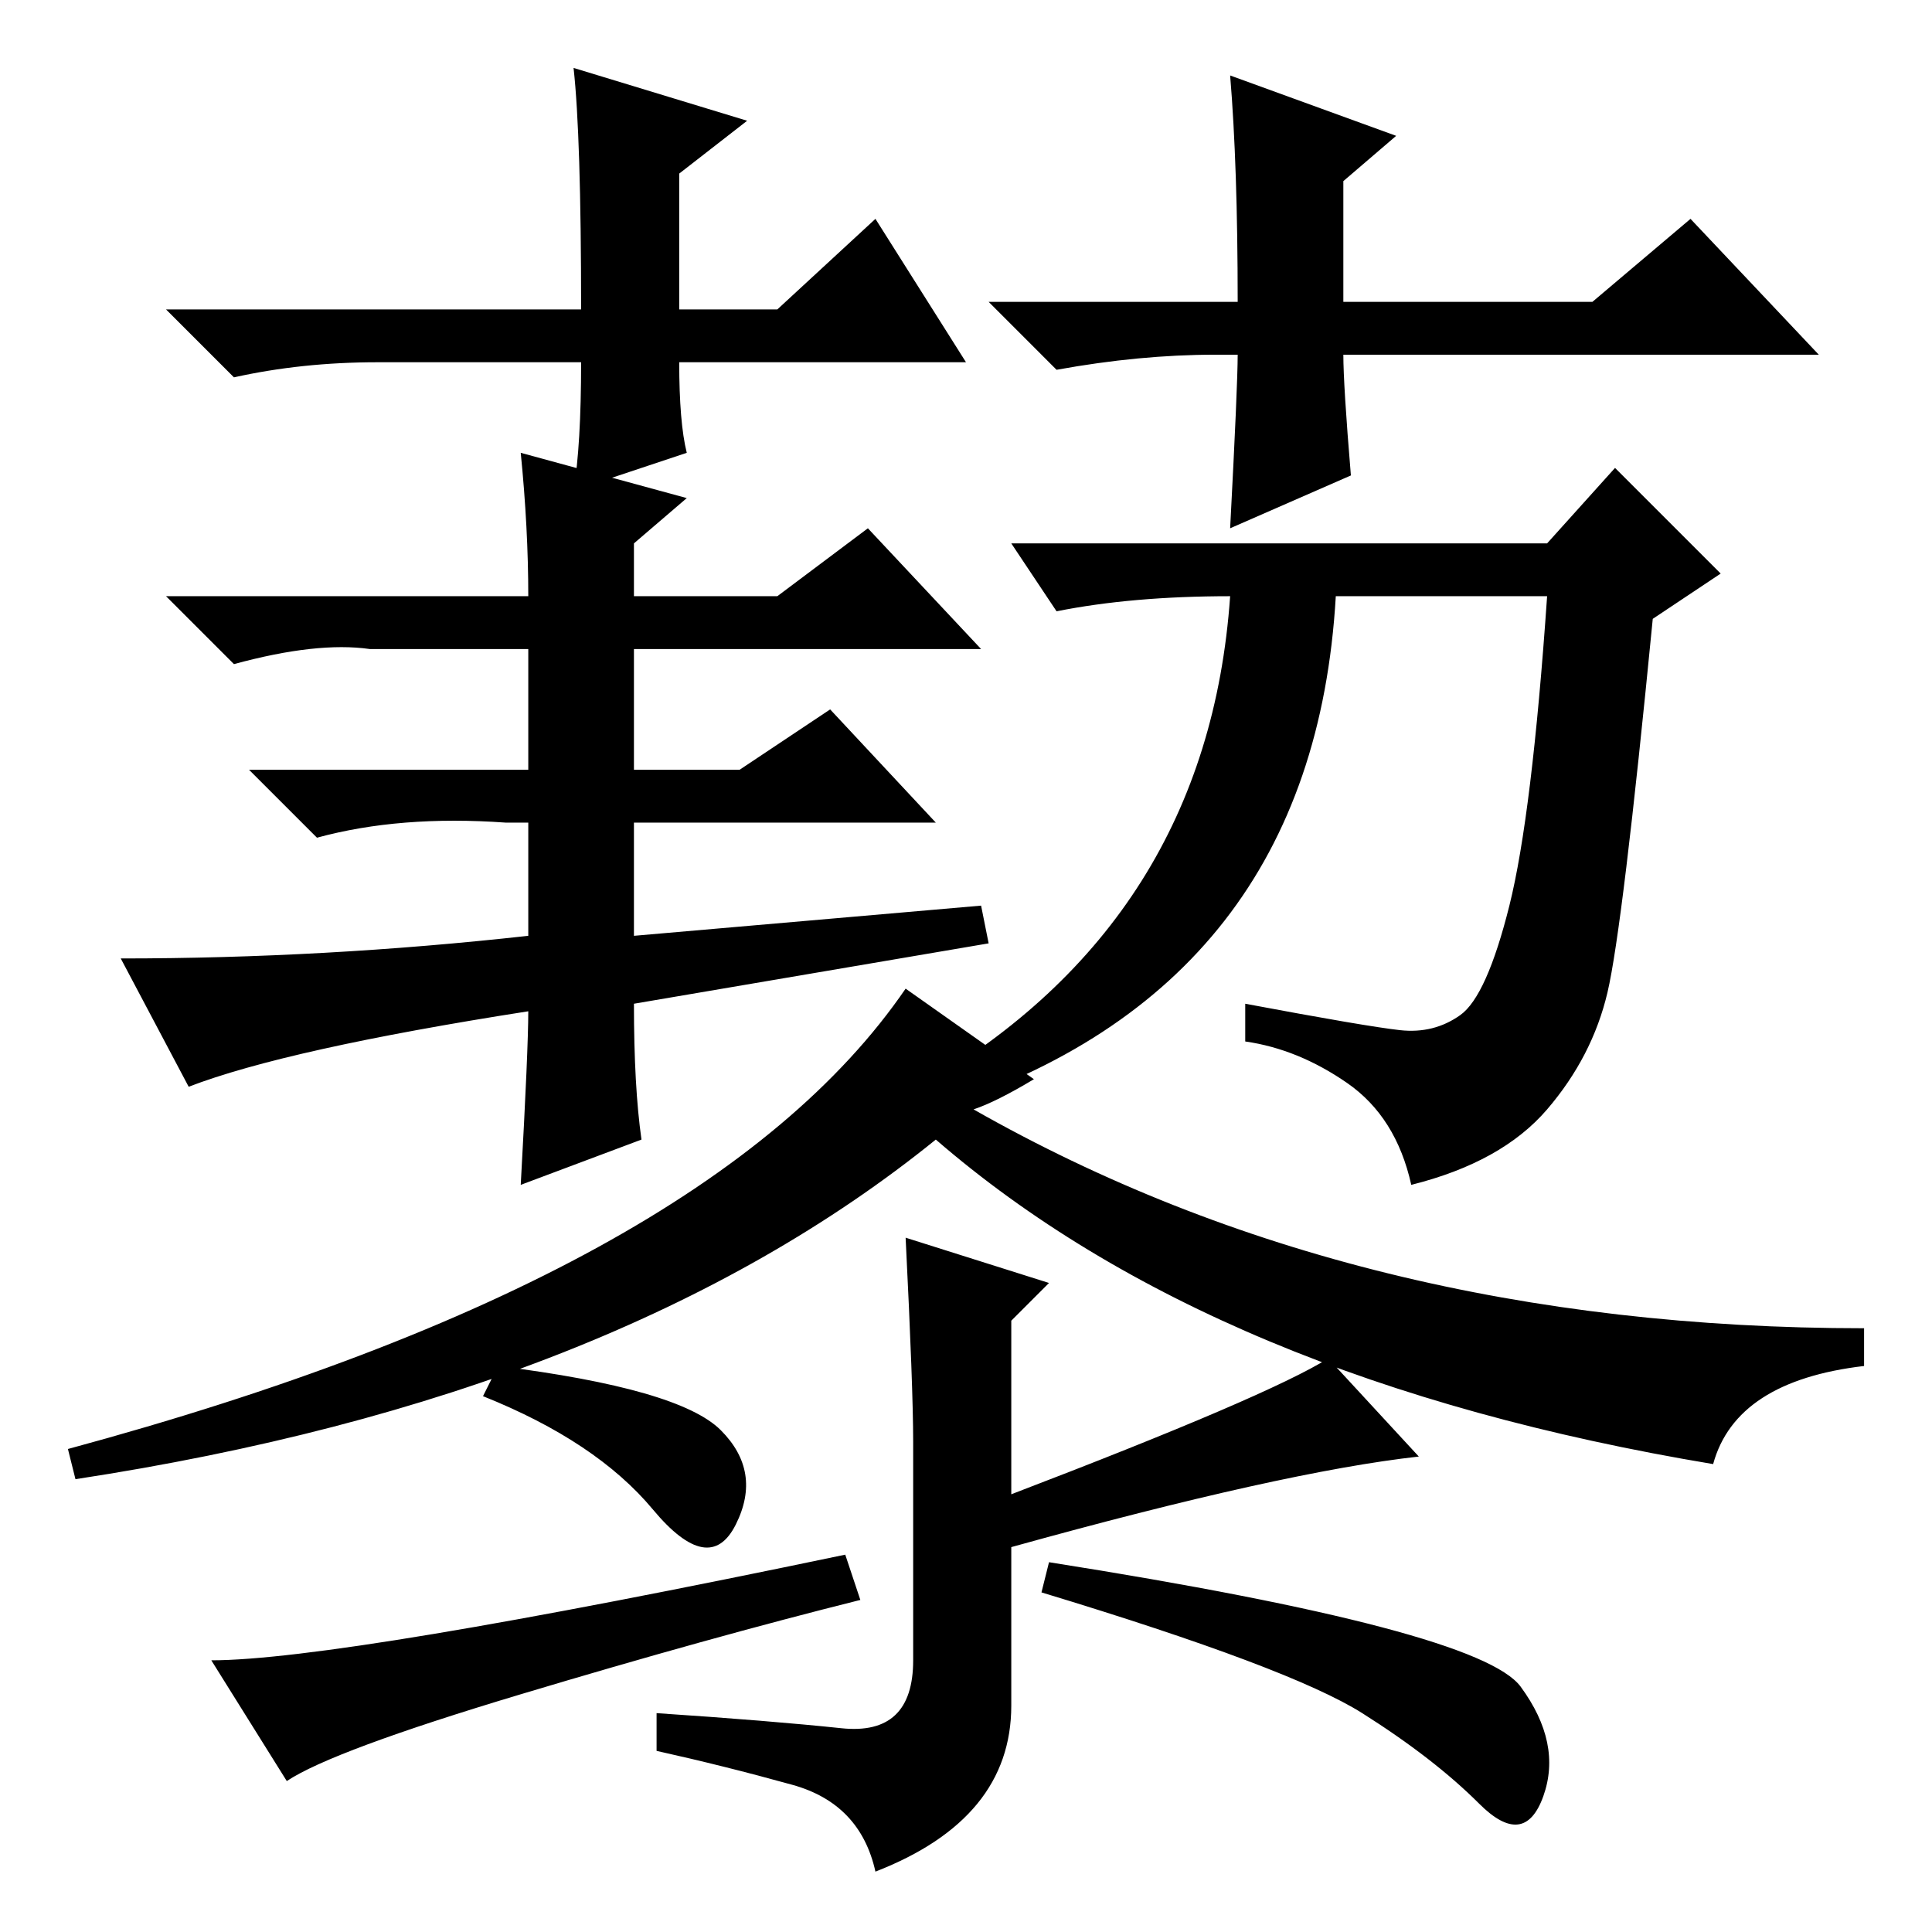 <?xml version="1.0" standalone="no"?>
<!DOCTYPE svg PUBLIC "-//W3C//DTD SVG 1.1//EN" "http://www.w3.org/Graphics/SVG/1.1/DTD/svg11.dtd" >
<svg xmlns="http://www.w3.org/2000/svg" xmlns:xlink="http://www.w3.org/1999/xlink" version="1.1" viewBox="0 -36 256 256">
  <g transform="matrix(1 0 0 -1 0 220)">
   <path fill="currentColor"
d="M128 208h-38q0 -8 1 -12l-15 -5q1 6 1 17h-27q-10 0 -19 -2l-9 9h55q0 23 -1 32l23 -7l-9 -7v-18h13l13 12zM161 209q-10 0 -21 -2l-9 9h33q0 18 -1 30l22 -8l-7 -6v-16h33l13 11l17 -18h-63q0 -4 1 -16l-16 -7q1 19 1 23h-3zM69 196l22 -6l-7 -6v-7h19l12 9l15 -16h-46
v-16h14l12 8l14 -15h-40v-15l46 4l1 -5l-47 -8q0 -11 1 -18l-16 -6q1 18 1 23q-32 -5 -45 -10l-9 17q27 0 54 3v15h-3q-14 1 -25 -2l-9 9h37v16h-21q-7 1 -18 -2l-9 9h48q0 9 -1 19zM213 124.5q-2 -8.5 -8 -15.5t-18 -10q-2 9 -8.5 13.5t-13.5 5.5v5q16 -3 20.5 -3.5t8 2
t6.5 14.5t5 41h-28q-3 -52 -53 -68l-2 3q38 22 41 65q-13 0 -23 -2l-6 9h71l9 10l14 -14l-9 -6q-4 -41 -6 -49.5zM111.5 27q9.5 -1 9.5 9v29q0 7 -1 27l19 -6l-5 -5v-23q34 13 42 18l12 -13q-18 -2 -54 -12v-21q0 -15 -18 -22q-2 9 -11 11.5t-18 4.5v5q15 -1 24.5 -2z
M201.5 32.5q5.5 -7.5 3 -14.5t-8.5 -1t-15.5 12t-42.5 16l1 4q57 -9 62.5 -16.5zM112 50l2 -6q-20 -5 -45 -12.5t-31 -11.5l-10 16q17 0 84 14zM95.5 66.5q5.5 -5.5 2 -12.5t-11 2t-22.5 15l2 4q24 -3 29.5 -8.5zM129 109q51 -29 118 -29v-5q-17 -2 -20 -13q-66 11 -103 43
q-42 -34 -114 -45l-1 4q85 23 111 61l17 -12q-5 -3 -8 -4z" />
  </g>

</svg>
